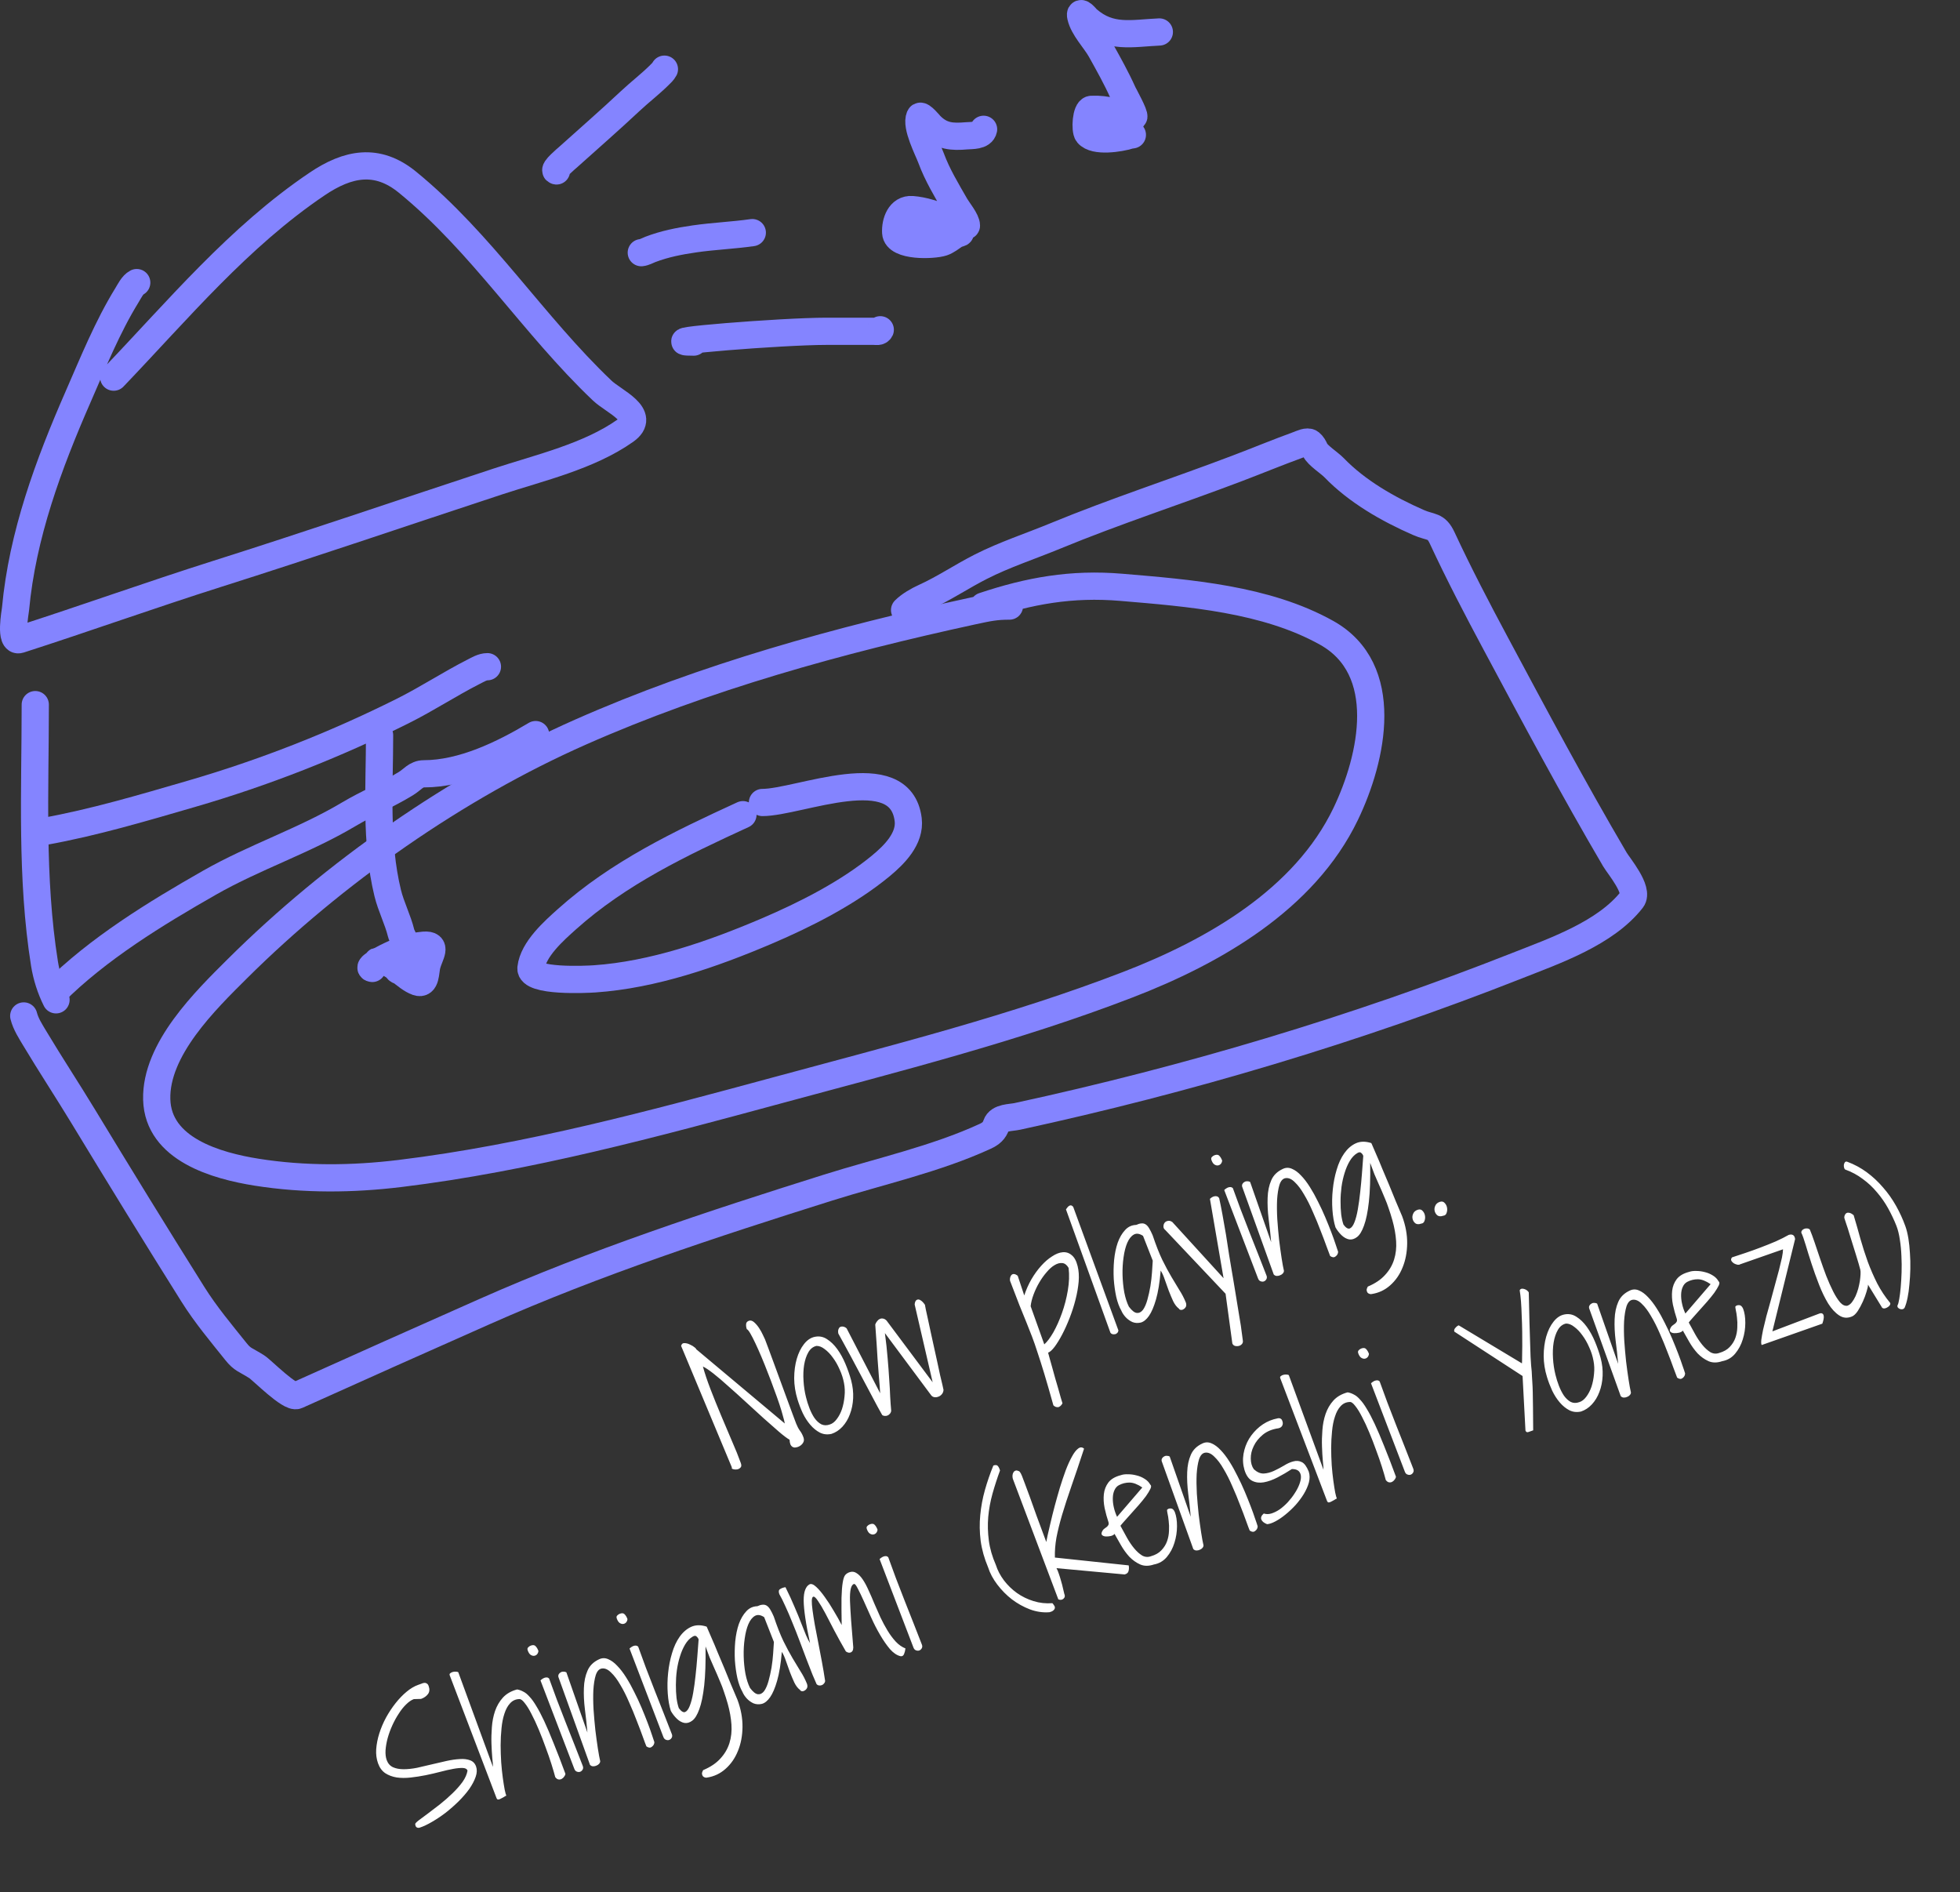 <svg width="144" height="139" viewBox="0 0 144 139" fill="none" xmlns="http://www.w3.org/2000/svg">
<rect x="0" y="0" width="144" height="139" fill="#333333" stroke="none"/>
<path d="M50.041 98.87C50.08 98.723 50.164 98.656 50.293 98.668C50.426 98.67 50.559 98.705 50.692 98.774C50.829 98.833 50.945 98.903 51.041 98.985C51.134 99.059 51.165 99.098 51.133 99.102L57.657 104.571C57.639 104.453 57.595 104.27 57.522 104.022C57.455 103.764 57.366 103.468 57.255 103.135C57.141 102.794 57.01 102.426 56.86 102.031C56.718 101.634 56.569 101.239 56.412 100.847C56.262 100.453 56.108 100.068 55.949 99.694C55.79 99.319 55.642 98.986 55.505 98.695C55.365 98.397 55.241 98.155 55.133 97.969C55.023 97.776 54.934 97.667 54.867 97.641C54.825 97.524 54.807 97.406 54.815 97.287C54.819 97.161 54.888 97.074 55.02 97.026C55.145 96.982 55.275 97.018 55.408 97.137C55.542 97.255 55.663 97.398 55.773 97.566C55.883 97.734 55.977 97.904 56.055 98.075C56.14 98.244 56.192 98.354 56.21 98.405C56.27 98.55 56.358 98.784 56.474 99.108C56.594 99.421 56.728 99.784 56.876 100.196C57.031 100.605 57.189 101.038 57.352 101.494C57.52 101.94 57.678 102.369 57.825 102.781C57.98 103.19 58.115 103.557 58.231 103.881C58.347 104.204 58.435 104.438 58.495 104.583C58.576 104.786 58.666 104.957 58.765 105.096C58.872 105.232 58.961 105.399 59.032 105.598C59.09 105.76 59.071 105.903 58.975 106.029C58.886 106.152 58.768 106.24 58.621 106.293C58.54 106.322 58.462 106.337 58.388 106.338C58.322 106.337 58.261 106.318 58.205 106.279C58.15 106.241 58.105 106.183 58.068 106.104C58.037 106.016 58.017 105.903 58.009 105.765C57.821 105.658 57.56 105.461 57.225 105.174C56.888 104.88 56.512 104.549 56.099 104.183C55.69 103.806 55.259 103.413 54.806 103.003C54.359 102.59 53.931 102.204 53.52 101.844C53.114 101.475 52.744 101.16 52.41 100.897C52.075 100.635 51.819 100.465 51.642 100.388C51.777 100.879 51.964 101.438 52.205 102.066C52.444 102.686 52.7 103.32 52.973 103.969C53.244 104.611 53.51 105.237 53.77 105.85C54.038 106.459 54.258 107.003 54.428 107.481C54.484 107.636 54.474 107.747 54.399 107.815C54.326 107.891 54.238 107.935 54.135 107.947C54.031 107.959 53.937 107.951 53.852 107.924C53.765 107.888 53.738 107.848 53.772 107.803L50.041 98.87ZM61.091 105.334C60.783 105.403 60.499 105.372 60.236 105.242C59.981 105.109 59.747 104.919 59.535 104.671C59.322 104.424 59.136 104.138 58.978 103.812C58.825 103.477 58.697 103.142 58.593 102.805C58.434 102.29 58.352 101.771 58.348 101.25C58.351 100.726 58.414 100.252 58.536 99.826C58.662 99.391 58.84 99.029 59.068 98.74C59.301 98.441 59.569 98.262 59.872 98.203C60.189 98.14 60.483 98.196 60.754 98.373C61.032 98.547 61.286 98.793 61.515 99.109C61.744 99.425 61.945 99.789 62.117 100.201C62.286 100.605 62.425 101.003 62.532 101.396C62.651 101.843 62.7 102.282 62.68 102.713C62.659 103.143 62.58 103.536 62.442 103.893C62.311 104.246 62.127 104.553 61.888 104.813C61.653 105.063 61.388 105.237 61.091 105.334ZM59.986 98.872C59.733 98.929 59.533 99.088 59.385 99.348C59.242 99.598 59.14 99.905 59.079 100.267C59.023 100.619 59.007 101.006 59.034 101.428C59.058 101.842 59.117 102.24 59.212 102.621C59.277 102.897 59.364 103.173 59.471 103.45C59.578 103.727 59.702 103.968 59.843 104.175C59.99 104.38 60.157 104.532 60.342 104.632C60.531 104.721 60.74 104.725 60.968 104.644C61.155 104.585 61.324 104.455 61.475 104.251C61.634 104.045 61.762 103.8 61.859 103.516C61.954 103.225 62.017 102.912 62.047 102.578C62.084 102.241 62.07 101.914 62.007 101.597C61.945 101.262 61.84 100.934 61.692 100.614C61.549 100.283 61.382 99.99 61.191 99.735C61.008 99.477 60.809 99.27 60.596 99.114C60.387 98.948 60.184 98.868 59.986 98.872ZM64.816 103.952C64.749 103.835 64.632 103.624 64.465 103.319C64.302 103.003 64.111 102.644 63.892 102.241C63.681 101.836 63.453 101.407 63.208 100.955C62.971 100.501 62.743 100.072 62.524 99.669C62.306 99.266 62.112 98.912 61.945 98.607C61.775 98.294 61.657 98.079 61.59 97.962C61.565 97.822 61.571 97.712 61.609 97.632C61.644 97.544 61.695 97.489 61.761 97.465C61.827 97.442 61.901 97.44 61.983 97.46C62.065 97.481 62.138 97.521 62.201 97.582L64.666 102.351C64.659 102.262 64.647 102.088 64.629 101.829C64.611 101.57 64.587 101.271 64.557 100.933C64.532 100.585 64.504 100.218 64.474 99.831C64.451 99.441 64.428 99.075 64.406 98.735C64.381 98.387 64.359 98.083 64.341 97.824C64.323 97.565 64.311 97.391 64.304 97.302C64.332 97.218 64.374 97.14 64.432 97.07C64.487 96.992 64.55 96.936 64.621 96.903C64.697 96.859 64.78 96.846 64.869 96.864C64.956 96.874 65.043 96.922 65.132 97.007L68.522 101.544L67.2 95.831C67.203 95.747 67.221 95.67 67.254 95.6C67.295 95.527 67.346 95.484 67.407 95.471C67.474 95.447 67.55 95.465 67.638 95.525C67.731 95.575 67.836 95.682 67.953 95.848C67.961 95.895 67.985 96.019 68.024 96.221C68.068 96.412 68.12 96.651 68.181 96.936C68.241 97.222 68.31 97.541 68.387 97.896C68.464 98.25 68.543 98.611 68.625 98.98C68.707 99.349 68.787 99.711 68.864 100.065C68.941 100.419 69.01 100.739 69.07 101.024C69.138 101.307 69.195 101.548 69.242 101.747C69.285 101.939 69.311 102.058 69.32 102.105C69.31 102.241 69.263 102.353 69.179 102.441C69.102 102.527 69.01 102.585 68.905 102.614C68.809 102.648 68.712 102.654 68.612 102.632C68.52 102.606 68.447 102.554 68.394 102.473L65.014 97.932C65.103 98.597 65.17 99.212 65.214 99.777C65.263 100.332 65.302 100.845 65.329 101.317C65.364 101.786 65.388 102.213 65.401 102.598C65.422 102.98 65.447 103.328 65.476 103.641C65.461 103.738 65.425 103.813 65.37 103.866C65.317 103.927 65.257 103.969 65.191 103.992C65.125 104.016 65.057 104.024 64.987 104.015C64.918 104.007 64.861 103.986 64.816 103.952ZM77.392 103.237C77.132 102.302 76.908 101.527 76.722 100.913C76.536 100.299 76.37 99.778 76.225 99.349C76.084 98.909 75.951 98.525 75.825 98.197C75.7 97.869 75.563 97.523 75.417 97.161C75.268 96.791 75.097 96.371 74.904 95.9C74.716 95.42 74.483 94.815 74.205 94.085C74.191 93.998 74.195 93.918 74.218 93.843C74.239 93.761 74.271 93.7 74.314 93.66C74.362 93.609 74.425 93.587 74.502 93.593C74.579 93.598 74.668 93.641 74.771 93.72L75.251 95.166C75.386 94.753 75.56 94.359 75.774 93.984C75.996 93.606 76.235 93.276 76.49 92.993C76.751 92.701 77.02 92.468 77.298 92.294C77.573 92.112 77.832 92.011 78.073 91.991C78.323 91.969 78.543 92.039 78.734 92.203C78.93 92.357 79.076 92.624 79.171 93.005C79.257 93.34 79.283 93.725 79.248 94.16C79.21 94.588 79.132 95.031 79.013 95.489C78.9 95.936 78.756 96.381 78.583 96.825C78.41 97.269 78.229 97.669 78.042 98.026C77.854 98.384 77.668 98.687 77.483 98.936C77.303 99.174 77.143 99.319 77.004 99.369C77.033 99.474 77.073 99.622 77.124 99.811C77.178 100.007 77.24 100.226 77.309 100.467C77.381 100.715 77.452 100.971 77.522 101.237C77.6 101.499 77.673 101.751 77.743 101.992C77.812 102.232 77.874 102.451 77.927 102.648C77.981 102.844 78.025 102.99 78.059 103.086C78.036 103.136 78.003 103.185 77.962 103.232C77.921 103.28 77.873 103.318 77.817 103.347C77.76 103.375 77.696 103.382 77.624 103.366C77.555 103.357 77.477 103.315 77.392 103.237ZM76.723 98.76C76.932 98.577 77.154 98.282 77.39 97.874C77.623 97.459 77.833 96.99 78.019 96.466C78.21 95.933 78.355 95.376 78.453 94.793C78.552 94.21 78.571 93.66 78.51 93.142C78.382 92.922 78.227 92.803 78.046 92.785C77.865 92.767 77.676 92.818 77.479 92.938C77.286 93.049 77.091 93.222 76.893 93.459C76.693 93.688 76.511 93.944 76.347 94.227C76.187 94.5 76.05 94.79 75.936 95.096C75.821 95.402 75.75 95.689 75.721 95.957L76.723 98.76ZM78.316 88.843C78.35 88.798 78.384 88.752 78.417 88.707C78.456 88.652 78.499 88.612 78.548 88.586C78.594 88.553 78.64 88.54 78.684 88.549C78.736 88.556 78.79 88.59 78.846 88.653L82.168 97.733C82.158 97.82 82.127 97.885 82.076 97.928C82.028 97.978 81.972 98.007 81.908 98.013C81.846 98.026 81.783 98.024 81.718 98.006C81.661 97.985 81.616 97.951 81.583 97.905L78.316 88.843ZM86.611 96.131C86.453 96.014 86.314 95.835 86.195 95.595C86.084 95.353 85.976 95.097 85.871 94.828C85.771 94.548 85.674 94.276 85.579 94.011C85.489 93.736 85.388 93.511 85.275 93.336C85.201 94.217 85.085 94.926 84.929 95.464C84.777 95.991 84.605 96.392 84.414 96.668C84.227 96.934 84.028 97.097 83.816 97.156C83.603 97.207 83.4 97.197 83.208 97.124C83.021 97.042 82.854 96.923 82.707 96.769C82.558 96.606 82.449 96.442 82.381 96.275C82.23 96.014 82.106 95.681 82.011 95.275C81.921 94.859 81.859 94.421 81.827 93.96C81.802 93.495 81.81 93.032 81.852 92.569C81.899 92.096 81.987 91.67 82.117 91.292C82.255 90.911 82.434 90.602 82.657 90.365C82.876 90.12 83.15 89.993 83.479 89.983C83.621 89.916 83.745 89.88 83.851 89.875C83.962 89.86 84.064 89.882 84.16 89.939C84.255 89.996 84.343 90.093 84.425 90.23C84.505 90.359 84.591 90.531 84.685 90.747C84.926 91.465 85.161 92.066 85.391 92.547C85.629 93.027 85.853 93.444 86.064 93.8C86.274 94.157 86.468 94.477 86.644 94.763C86.828 95.045 86.987 95.35 87.12 95.675C87.162 95.793 87.166 95.895 87.131 95.983C87.093 96.063 87.04 96.123 86.971 96.164C86.906 96.213 86.835 96.234 86.758 96.228C86.688 96.22 86.64 96.187 86.611 96.131ZM83.978 90.788C83.717 90.616 83.49 90.585 83.298 90.695C83.105 90.806 82.945 91.008 82.818 91.302C82.696 91.587 82.606 91.938 82.548 92.357C82.488 92.769 82.463 93.197 82.472 93.641C82.482 94.086 82.525 94.519 82.6 94.94C82.681 95.351 82.794 95.7 82.938 95.989C83.16 96.283 83.356 96.437 83.527 96.45C83.698 96.464 83.848 96.385 83.978 96.215C84.105 96.036 84.212 95.79 84.299 95.477C84.386 95.164 84.459 94.835 84.518 94.49C84.575 94.138 84.614 93.796 84.637 93.465C84.664 93.123 84.682 92.838 84.692 92.611L83.978 90.788ZM90.042 95.041L85.618 90.363C85.528 90.296 85.481 90.213 85.479 90.114C85.475 90.008 85.5 89.916 85.555 89.838C85.61 89.76 85.688 89.712 85.789 89.692C85.895 89.663 86.008 89.689 86.128 89.77L89.895 93.899L88.893 88.071C88.93 88.034 88.974 87.997 89.028 87.961C89.089 87.923 89.15 87.897 89.212 87.883C89.28 87.867 89.347 87.868 89.412 87.886C89.477 87.904 89.531 87.951 89.574 88.027C89.643 88.334 89.722 88.729 89.811 89.212C89.901 89.694 89.988 90.194 90.074 90.711C90.157 91.221 90.233 91.712 90.302 92.185C90.377 92.648 90.438 93.016 90.486 93.289C90.512 93.454 90.55 93.677 90.6 93.957C90.648 94.231 90.698 94.532 90.75 94.862C90.809 95.19 90.865 95.531 90.917 95.885C90.979 96.245 91.036 96.59 91.087 96.92C91.147 97.247 91.191 97.546 91.222 97.817C91.263 98.093 91.292 98.315 91.311 98.483C91.327 98.576 91.307 98.658 91.249 98.729C91.191 98.799 91.117 98.847 91.026 98.871C90.935 98.895 90.84 98.896 90.741 98.873C90.649 98.848 90.582 98.789 90.54 98.696L90.042 95.041ZM89.943 87.422C89.979 87.384 90.024 87.347 90.078 87.312C90.131 87.276 90.184 87.249 90.235 87.23C90.294 87.209 90.353 87.201 90.413 87.204C90.472 87.208 90.527 87.234 90.577 87.282C90.748 87.76 90.938 88.278 91.145 88.834C91.357 89.381 91.573 89.938 91.793 90.507C92.018 91.065 92.236 91.618 92.448 92.164C92.66 92.71 92.858 93.216 93.041 93.682C93.088 93.79 93.088 93.885 93.043 93.967C92.998 94.05 92.935 94.106 92.854 94.135C92.781 94.161 92.7 94.156 92.613 94.121C92.528 94.094 92.465 94.021 92.423 93.903L89.943 87.422ZM89.005 85.219C88.971 85.123 88.982 85.049 89.037 84.995C89.091 84.935 89.158 84.89 89.239 84.861C89.4 84.803 89.519 84.823 89.596 84.92C89.677 85.007 89.742 85.121 89.792 85.261C89.779 85.365 89.743 85.448 89.683 85.511C89.622 85.575 89.548 85.609 89.459 85.616C89.377 85.621 89.293 85.593 89.205 85.533C89.124 85.471 89.058 85.366 89.005 85.219ZM91.261 87.175C91.242 87.099 91.25 87.029 91.286 86.967C91.322 86.904 91.371 86.857 91.435 86.826C91.496 86.788 91.565 86.772 91.641 86.777C91.715 86.776 91.784 86.793 91.846 86.828L93.392 91.254C93.342 90.674 93.281 90.107 93.207 89.553C93.138 88.989 93.113 88.466 93.132 87.987C93.148 87.499 93.237 87.074 93.397 86.709C93.554 86.338 93.84 86.057 94.253 85.868C94.473 85.764 94.697 85.763 94.924 85.864C95.149 85.958 95.368 86.12 95.583 86.35C95.806 86.578 96.023 86.861 96.236 87.2C96.445 87.531 96.644 87.888 96.83 88.269C97.021 88.641 97.198 89.021 97.362 89.41C97.527 89.8 97.673 90.162 97.801 90.498C97.93 90.834 98.036 91.132 98.121 91.392C98.213 91.649 98.276 91.838 98.311 91.959C98.305 92.102 98.242 92.216 98.122 92.3C98.013 92.389 97.88 92.378 97.725 92.268C97.668 92.131 97.578 91.893 97.457 91.555C97.334 91.209 97.186 90.818 97.013 90.382C96.848 89.943 96.661 89.491 96.453 89.026C96.25 88.551 96.036 88.126 95.81 87.75C95.589 87.365 95.36 87.061 95.123 86.839C94.891 86.606 94.661 86.51 94.435 86.55C94.24 86.586 94.096 86.75 94.001 87.041C93.913 87.329 93.856 87.69 93.828 88.123C93.808 88.554 93.812 89.029 93.841 89.55C93.876 90.068 93.921 90.575 93.974 91.071C94.034 91.564 94.096 92.014 94.159 92.423C94.222 92.832 94.279 93.144 94.331 93.357C94.33 93.424 94.303 93.488 94.25 93.548C94.197 93.609 94.13 93.653 94.049 93.682C93.978 93.716 93.897 93.733 93.805 93.732C93.721 93.729 93.647 93.694 93.581 93.626L91.261 87.175ZM100.494 94.513C101.028 94.289 101.45 94.005 101.758 93.663C102.07 93.327 102.292 92.949 102.423 92.529C102.555 92.108 102.604 91.655 102.572 91.169C102.539 90.683 102.449 90.176 102.301 89.648C102.205 89.309 102.112 89.014 102.023 88.764C101.938 88.504 101.851 88.274 101.763 88.073C101.679 87.862 101.596 87.664 101.513 87.478C101.43 87.292 101.344 87.099 101.255 86.898C101.167 86.697 101.073 86.482 100.974 86.252C100.88 86.011 100.778 85.737 100.667 85.428C100.685 86.591 100.653 87.545 100.57 88.288C100.488 89.031 100.368 89.613 100.212 90.034C100.063 90.453 99.89 90.734 99.693 90.879C99.503 91.022 99.311 91.078 99.118 91.048C98.922 91.01 98.736 90.906 98.559 90.737C98.38 90.561 98.232 90.369 98.116 90.161C98 89.788 97.925 89.359 97.892 88.873C97.856 88.379 97.865 87.882 97.919 87.382C97.969 86.874 98.065 86.388 98.206 85.923C98.344 85.45 98.531 85.047 98.769 84.713C99.006 84.379 99.285 84.138 99.606 83.991C99.933 83.84 100.313 83.833 100.743 83.97C100.748 83.96 100.784 84.038 100.852 84.204C100.927 84.368 101.024 84.591 101.141 84.873C101.266 85.152 101.404 85.48 101.555 85.857C101.711 86.225 101.874 86.61 102.044 87.014C102.213 87.418 102.379 87.824 102.541 88.23C102.71 88.634 102.869 89.009 103.018 89.354C103.27 90.036 103.392 90.701 103.384 91.352C103.375 92.001 103.262 92.59 103.044 93.116C102.833 93.639 102.529 94.076 102.131 94.426C101.741 94.773 101.286 94.985 100.766 95.063C100.744 95.071 100.702 95.07 100.64 95.058C100.585 95.045 100.534 95.018 100.486 94.977C100.446 94.933 100.42 94.872 100.408 94.793C100.399 94.722 100.428 94.628 100.494 94.513ZM98.705 89.963C98.881 90.199 99.035 90.293 99.167 90.246C99.297 90.191 99.41 90.043 99.506 89.801C99.607 89.549 99.691 89.229 99.759 88.839C99.828 88.45 99.885 88.031 99.932 87.583C99.984 87.124 100.027 86.665 100.062 86.205C100.093 85.737 100.126 85.306 100.159 84.913C100.128 84.825 100.077 84.751 100.006 84.694C99.941 84.626 99.843 84.632 99.714 84.711C99.502 84.837 99.318 85.031 99.163 85.294C99.013 85.547 98.888 85.836 98.789 86.162C98.688 86.481 98.611 86.823 98.56 87.19C98.513 87.547 98.49 87.9 98.49 88.248C98.487 88.589 98.503 88.911 98.537 89.214C98.578 89.515 98.634 89.765 98.705 89.963ZM104.404 89.891C104.235 89.952 104.095 89.944 103.985 89.867C103.879 89.78 103.812 89.672 103.782 89.541C103.752 89.411 103.767 89.281 103.829 89.151C103.887 89.014 104.003 88.919 104.175 88.866C104.317 88.823 104.431 88.853 104.518 88.954C104.608 89.046 104.667 89.162 104.692 89.303C104.715 89.436 104.703 89.564 104.656 89.689C104.616 89.811 104.533 89.878 104.404 89.891ZM106.026 89.311C105.857 89.371 105.718 89.363 105.607 89.287C105.501 89.2 105.434 89.091 105.404 88.961C105.374 88.831 105.389 88.701 105.451 88.571C105.509 88.434 105.625 88.339 105.797 88.285C105.939 88.243 106.053 88.272 106.14 88.374C106.231 88.466 106.289 88.582 106.314 88.723C106.337 88.856 106.325 88.984 106.278 89.109C106.239 89.231 106.155 89.298 106.026 89.311ZM30.505 134.006C30.497 133.959 30.58 133.867 30.755 133.73C30.938 133.59 31.164 133.422 31.434 133.226C31.701 133.022 31.998 132.796 32.323 132.547C32.646 132.29 32.95 132.024 33.233 131.749C33.523 131.47 33.772 131.191 33.978 130.909C34.182 130.621 34.305 130.34 34.349 130.067C34.307 129.95 34.193 129.887 34.007 129.878C33.822 129.87 33.589 129.891 33.308 129.942C33.028 129.992 32.713 130.063 32.364 130.155C32.015 130.247 31.651 130.331 31.272 130.409C30.901 130.483 30.531 130.541 30.164 130.581C29.797 130.621 29.456 130.619 29.141 130.574C28.823 130.521 28.546 130.417 28.307 130.262C28.067 130.099 27.888 129.856 27.773 129.532C27.66 129.216 27.615 128.871 27.639 128.497C27.668 128.114 27.744 127.725 27.869 127.332C27.994 126.939 28.159 126.552 28.363 126.172C28.575 125.79 28.809 125.436 29.066 125.112C29.324 124.787 29.593 124.508 29.875 124.275C30.156 124.041 30.437 123.875 30.716 123.775C30.79 123.748 30.867 123.721 30.948 123.692C31.026 123.655 31.098 123.634 31.162 123.628C31.233 123.619 31.297 123.634 31.352 123.672C31.412 123.7 31.459 123.762 31.493 123.858C31.577 124.093 31.56 124.29 31.443 124.448C31.325 124.607 31.156 124.725 30.935 124.804L30.405 124.819C30.222 124.885 30.032 125.015 29.836 125.21C29.645 125.394 29.464 125.621 29.295 125.889C29.122 126.149 28.964 126.438 28.82 126.755C28.681 127.062 28.568 127.372 28.481 127.686C28.399 127.989 28.347 128.285 28.326 128.575C28.31 128.855 28.338 129.094 28.409 129.292C28.498 129.542 28.653 129.719 28.872 129.823C29.09 129.92 29.348 129.969 29.647 129.97C29.946 129.97 30.273 129.936 30.63 129.867C30.992 129.787 31.356 129.703 31.722 129.613C32.088 129.523 32.448 129.44 32.803 129.363C33.164 129.284 33.492 129.237 33.785 129.223C34.077 129.202 34.328 129.233 34.54 129.314C34.749 129.389 34.895 129.54 34.976 129.768C35.055 129.989 35.046 130.241 34.948 130.525C34.85 130.809 34.695 131.105 34.482 131.414C34.266 131.715 34.002 132.021 33.69 132.332C33.383 132.632 33.064 132.912 32.733 133.172C32.401 133.424 32.066 133.647 31.729 133.842C31.399 134.035 31.105 134.173 30.845 134.258C30.771 134.284 30.699 134.281 30.629 134.248C30.559 134.215 30.518 134.134 30.505 134.006ZM40.794 130.55C40.727 130.292 40.632 129.969 40.51 129.581C40.388 129.193 40.245 128.784 40.083 128.352C39.928 127.918 39.761 127.488 39.584 127.062C39.404 126.629 39.225 126.245 39.047 125.91C38.877 125.573 38.71 125.304 38.548 125.105C38.39 124.896 38.252 124.8 38.134 124.818C37.872 124.828 37.652 124.932 37.474 125.129C37.3 125.315 37.162 125.568 37.06 125.887C36.956 126.198 36.884 126.555 36.846 126.959C36.805 127.355 36.783 127.769 36.781 128.202C36.782 128.624 36.796 129.047 36.823 129.469C36.854 129.881 36.893 130.257 36.94 130.597C36.987 130.937 37.033 131.227 37.078 131.468C37.127 131.7 37.167 131.847 37.199 131.911C37.147 131.929 37.085 131.964 37.012 132.015C36.944 132.056 36.874 132.093 36.803 132.127C36.735 132.168 36.668 132.191 36.604 132.198C36.545 132.194 36.502 132.156 36.476 132.082L33.04 123.068C33.016 123.002 33.031 122.951 33.085 122.915C33.136 122.872 33.199 122.841 33.276 122.822C33.352 122.803 33.428 122.796 33.505 122.802C33.582 122.808 33.636 122.821 33.669 122.843L36.218 129.797C36.218 129.656 36.201 129.434 36.167 129.131C36.141 128.825 36.121 128.479 36.107 128.094C36.094 127.709 36.104 127.307 36.137 126.889C36.167 126.463 36.245 126.066 36.37 125.698C36.5 125.319 36.693 124.989 36.949 124.706C37.212 124.422 37.56 124.222 37.992 124.109C38.151 124.135 38.303 124.189 38.448 124.27C38.598 124.341 38.75 124.465 38.905 124.642C39.064 124.809 39.228 125.036 39.398 125.324C39.575 125.609 39.768 125.976 39.978 126.423C40.188 126.871 40.419 127.415 40.673 128.054C40.934 128.691 41.223 129.442 41.541 130.307C41.538 130.367 41.511 130.43 41.46 130.498C41.412 130.573 41.351 130.633 41.275 130.676C41.207 130.717 41.129 130.733 41.042 130.722C40.956 130.712 40.873 130.654 40.794 130.55ZM39.709 123.445C39.745 123.408 39.79 123.371 39.844 123.335C39.897 123.299 39.95 123.272 40.001 123.254C40.06 123.233 40.119 123.224 40.179 123.228C40.238 123.231 40.293 123.257 40.343 123.306C40.515 123.784 40.704 124.301 40.911 124.857C41.123 125.404 41.339 125.961 41.559 126.53C41.784 127.088 42.002 127.641 42.214 128.187C42.426 128.734 42.624 129.24 42.807 129.705C42.854 129.813 42.855 129.908 42.809 129.991C42.764 130.073 42.701 130.129 42.62 130.158C42.547 130.184 42.466 130.18 42.379 130.145C42.294 130.117 42.231 130.044 42.189 129.926L39.709 123.445ZM38.772 121.242C38.737 121.146 38.748 121.072 38.804 121.019C38.857 120.958 38.924 120.914 39.005 120.885C39.166 120.827 39.285 120.846 39.362 120.944C39.443 121.031 39.508 121.144 39.558 121.284C39.546 121.388 39.509 121.472 39.449 121.535C39.388 121.598 39.314 121.633 39.225 121.64C39.144 121.644 39.059 121.616 38.971 121.556C38.891 121.494 38.824 121.389 38.772 121.242ZM41.027 123.198C41.008 123.122 41.016 123.053 41.052 122.99C41.088 122.927 41.137 122.881 41.201 122.85C41.262 122.811 41.331 122.795 41.407 122.801C41.482 122.799 41.55 122.816 41.612 122.852L43.158 127.277C43.108 126.698 43.047 126.131 42.973 125.576C42.904 125.012 42.879 124.49 42.898 124.01C42.914 123.523 43.003 123.097 43.163 122.733C43.32 122.361 43.606 122.081 44.019 121.891C44.24 121.788 44.463 121.786 44.69 121.888C44.915 121.982 45.135 122.144 45.349 122.374C45.572 122.601 45.789 122.884 46.002 123.223C46.212 123.555 46.41 123.911 46.596 124.293C46.787 124.664 46.964 125.044 47.129 125.434C47.293 125.823 47.439 126.186 47.567 126.521C47.696 126.857 47.802 127.155 47.887 127.415C47.979 127.673 48.043 127.862 48.077 127.982C48.071 128.125 48.008 128.239 47.888 128.323C47.779 128.412 47.647 128.401 47.491 128.291C47.434 128.154 47.344 127.916 47.224 127.578C47.1 127.232 46.952 126.841 46.779 126.405C46.614 125.966 46.427 125.515 46.219 125.05C46.016 124.575 45.802 124.149 45.576 123.774C45.355 123.388 45.127 123.084 44.889 122.862C44.657 122.63 44.428 122.533 44.201 122.573C44.007 122.609 43.862 122.773 43.767 123.064C43.679 123.353 43.622 123.714 43.594 124.147C43.574 124.577 43.578 125.053 43.607 125.573C43.643 126.092 43.687 126.598 43.74 127.094C43.8 127.587 43.862 128.038 43.925 128.447C43.988 128.855 44.046 129.167 44.097 129.381C44.096 129.447 44.069 129.511 44.016 129.571C43.963 129.632 43.896 129.677 43.815 129.706C43.744 129.739 43.663 129.756 43.572 129.755C43.487 129.752 43.413 129.717 43.347 129.649L41.027 123.198ZM46.252 121.105C46.288 121.067 46.333 121.03 46.387 120.995C46.441 120.959 46.493 120.932 46.545 120.913C46.603 120.892 46.663 120.884 46.722 120.887C46.781 120.891 46.836 120.917 46.887 120.965C47.058 121.443 47.247 121.961 47.454 122.517C47.666 123.063 47.882 123.621 48.102 124.189C48.327 124.748 48.545 125.3 48.757 125.847C48.969 126.393 49.167 126.899 49.35 127.365C49.397 127.473 49.398 127.568 49.353 127.65C49.307 127.733 49.245 127.788 49.164 127.817C49.09 127.844 49.01 127.839 48.922 127.804C48.838 127.776 48.774 127.704 48.732 127.586L46.252 121.105ZM45.315 118.901C45.281 118.806 45.291 118.731 45.347 118.678C45.4 118.618 45.467 118.573 45.548 118.544C45.71 118.486 45.829 118.506 45.905 118.603C45.986 118.69 46.051 118.804 46.101 118.944C46.089 119.048 46.052 119.131 45.992 119.194C45.932 119.257 45.857 119.292 45.768 119.299C45.687 119.303 45.602 119.276 45.514 119.216C45.434 119.153 45.367 119.048 45.315 118.901ZM51.662 130.035C52.196 129.811 52.617 129.528 52.926 129.185C53.237 128.849 53.459 128.471 53.591 128.051C53.722 127.63 53.772 127.177 53.739 126.691C53.706 126.205 53.616 125.698 53.469 125.17C53.372 124.831 53.279 124.536 53.19 124.286C53.105 124.026 53.019 123.796 52.93 123.595C52.847 123.384 52.763 123.186 52.68 123C52.597 122.814 52.511 122.621 52.423 122.42C52.334 122.219 52.241 122.004 52.142 121.774C52.048 121.534 51.945 121.259 51.835 120.95C51.853 122.114 51.82 123.067 51.738 123.81C51.655 124.553 51.535 125.135 51.379 125.556C51.23 125.975 51.057 126.256 50.86 126.402C50.67 126.544 50.479 126.6 50.285 126.57C50.089 126.532 49.903 126.429 49.726 126.259C49.547 126.083 49.4 125.891 49.284 125.683C49.167 125.31 49.092 124.881 49.059 124.395C49.024 123.901 49.033 123.404 49.086 122.904C49.137 122.396 49.233 121.91 49.373 121.445C49.511 120.972 49.699 120.569 49.936 120.235C50.174 119.901 50.453 119.661 50.773 119.513C51.101 119.362 51.48 119.355 51.911 119.492C51.915 119.482 51.952 119.56 52.02 119.727C52.095 119.89 52.191 120.113 52.308 120.395C52.433 120.674 52.571 121.002 52.723 121.379C52.879 121.747 53.042 122.132 53.211 122.536C53.381 122.94 53.546 123.346 53.708 123.752C53.878 124.156 54.037 124.531 54.185 124.876C54.437 125.558 54.559 126.223 54.551 126.874C54.543 127.524 54.43 128.112 54.211 128.638C54 129.161 53.696 129.598 53.298 129.948C52.908 130.295 52.453 130.507 51.933 130.585C51.911 130.593 51.869 130.592 51.807 130.581C51.753 130.567 51.701 130.54 51.654 130.499C51.613 130.455 51.587 130.394 51.575 130.315C51.566 130.244 51.595 130.15 51.662 130.035ZM49.873 125.485C50.048 125.721 50.202 125.815 50.335 125.768C50.465 125.713 50.577 125.565 50.673 125.323C50.774 125.072 50.859 124.751 50.927 124.361C50.995 123.972 51.053 123.553 51.1 123.105C51.151 122.647 51.195 122.187 51.229 121.727C51.261 121.259 51.294 120.828 51.327 120.435C51.295 120.347 51.244 120.273 51.174 120.216C51.108 120.148 51.011 120.154 50.882 120.233C50.669 120.359 50.486 120.553 50.331 120.816C50.181 121.069 50.056 121.358 49.957 121.684C49.855 122.003 49.778 122.345 49.727 122.712C49.68 123.069 49.657 123.422 49.657 123.77C49.655 124.111 49.671 124.433 49.704 124.736C49.745 125.037 49.802 125.287 49.873 125.485ZM58.776 124.142C58.618 124.025 58.48 123.846 58.361 123.607C58.249 123.364 58.141 123.108 58.036 122.839C57.937 122.559 57.839 122.287 57.744 122.022C57.654 121.748 57.553 121.522 57.441 121.347C57.366 122.228 57.25 122.938 57.094 123.475C56.942 124.002 56.771 124.404 56.579 124.68C56.392 124.946 56.193 125.108 55.982 125.167C55.768 125.219 55.565 125.208 55.373 125.136C55.186 125.053 55.019 124.935 54.872 124.78C54.723 124.617 54.614 124.453 54.547 124.286C54.395 124.025 54.272 123.692 54.176 123.286C54.086 122.871 54.024 122.432 53.992 121.971C53.967 121.507 53.976 121.043 54.017 120.58C54.064 120.107 54.152 119.681 54.282 119.303C54.42 118.922 54.6 118.613 54.822 118.376C55.041 118.131 55.316 118.004 55.644 117.994C55.786 117.927 55.91 117.891 56.016 117.886C56.127 117.872 56.23 117.893 56.325 117.95C56.42 118.007 56.509 118.104 56.591 118.241C56.67 118.37 56.757 118.542 56.85 118.758C57.091 119.477 57.326 120.077 57.557 120.559C57.795 121.038 58.019 121.455 58.229 121.812C58.44 122.168 58.633 122.489 58.81 122.774C58.994 123.057 59.152 123.361 59.285 123.687C59.328 123.804 59.331 123.907 59.296 123.994C59.258 124.074 59.205 124.134 59.137 124.175C59.071 124.224 59 124.245 58.923 124.239C58.854 124.231 58.805 124.199 58.776 124.142ZM56.143 118.799C55.883 118.627 55.656 118.596 55.463 118.706C55.27 118.817 55.11 119.019 54.983 119.314C54.861 119.598 54.771 119.95 54.713 120.368C54.653 120.78 54.628 121.208 54.638 121.653C54.647 122.097 54.69 122.53 54.766 122.951C54.846 123.362 54.959 123.711 55.104 124C55.325 124.294 55.521 124.448 55.692 124.462C55.863 124.475 56.013 124.397 56.143 124.226C56.27 124.047 56.377 123.802 56.464 123.488C56.551 123.175 56.624 122.846 56.684 122.501C56.74 122.149 56.78 121.807 56.802 121.476C56.829 121.134 56.848 120.85 56.858 120.622L56.143 118.799ZM59.994 123.719C59.927 123.577 59.828 123.347 59.697 123.029C59.572 122.7 59.426 122.329 59.262 121.915C59.102 121.491 58.933 121.041 58.754 120.566C58.576 120.09 58.397 119.636 58.217 119.202C58.041 118.759 57.867 118.353 57.694 117.983C57.527 117.611 57.381 117.319 57.256 117.107C57.19 116.923 57.208 116.8 57.311 116.739C57.418 116.667 57.55 116.62 57.708 116.597C57.971 117.125 58.194 117.609 58.377 118.05C58.567 118.488 58.729 118.882 58.862 119.233C59.001 119.573 59.12 119.871 59.219 120.126C59.323 120.371 59.421 120.564 59.513 120.705C59.357 119.989 59.241 119.375 59.166 118.863C59.09 118.351 59.05 117.925 59.045 117.587C59.045 117.238 59.083 116.972 59.158 116.787C59.23 116.596 59.336 116.462 59.475 116.388C59.602 116.326 59.765 116.388 59.965 116.573C60.161 116.752 60.369 116.997 60.589 117.309C60.815 117.618 61.038 117.961 61.256 118.339C61.479 118.708 61.673 119.053 61.838 119.376C61.823 118.543 61.818 117.881 61.825 117.389C61.839 116.895 61.869 116.515 61.915 116.249C61.958 115.977 62.021 115.792 62.103 115.697C62.192 115.598 62.304 115.529 62.439 115.489C62.619 115.433 62.786 115.461 62.942 115.571C63.102 115.671 63.255 115.832 63.401 116.054C63.544 116.268 63.683 116.53 63.818 116.838C63.958 117.136 64.097 117.456 64.235 117.796C64.381 118.134 64.533 118.478 64.692 118.828C64.855 119.168 65.027 119.488 65.209 119.788C65.391 120.088 65.591 120.357 65.809 120.594C66.024 120.824 66.262 120.992 66.524 121.097C66.505 121.253 66.469 121.395 66.415 121.522C66.358 121.642 66.271 121.69 66.154 121.665C65.891 121.602 65.634 121.428 65.383 121.144C65.137 120.851 64.897 120.505 64.664 120.107C64.43 119.71 64.214 119.289 64.014 118.846C63.811 118.396 63.627 117.985 63.461 117.613C63.294 117.241 63.148 116.937 63.022 116.7C62.903 116.46 62.813 116.347 62.751 116.361C62.527 116.408 62.426 116.821 62.448 117.602C62.478 118.379 62.558 119.521 62.69 121.025C62.687 121.134 62.668 121.22 62.632 121.282C62.594 121.337 62.549 121.374 62.498 121.393C62.446 121.411 62.389 121.415 62.327 121.404C62.263 121.385 62.203 121.357 62.147 121.319C61.844 120.796 61.564 120.291 61.306 119.802C61.056 119.311 60.83 118.877 60.629 118.501C60.428 118.125 60.251 117.827 60.098 117.608C59.953 117.387 59.84 117.282 59.762 117.293C59.69 117.302 59.65 117.399 59.642 117.585C59.638 117.761 59.657 117.999 59.698 118.299C59.737 118.592 59.791 118.942 59.862 119.348C59.937 119.744 60.02 120.171 60.109 120.629C60.198 121.087 60.288 121.561 60.38 122.05C60.47 122.533 60.551 123.014 60.623 123.494C60.615 123.564 60.586 123.624 60.538 123.674C60.492 123.732 60.437 123.773 60.37 123.796C60.311 123.817 60.247 123.824 60.178 123.815C60.109 123.807 60.047 123.775 59.994 123.719ZM64.624 114.533C64.66 114.496 64.705 114.459 64.759 114.423C64.812 114.387 64.865 114.36 64.916 114.342C64.975 114.321 65.034 114.312 65.094 114.316C65.153 114.319 65.208 114.345 65.258 114.394C65.43 114.872 65.619 115.389 65.826 115.945C66.038 116.492 66.254 117.049 66.474 117.618C66.699 118.176 66.917 118.729 67.129 119.275C67.341 119.822 67.539 120.328 67.722 120.793C67.769 120.901 67.77 120.996 67.724 121.079C67.679 121.161 67.616 121.217 67.535 121.246C67.462 121.272 67.381 121.268 67.294 121.233C67.21 121.205 67.146 121.132 67.104 121.014L64.624 114.533ZM63.687 112.33C63.652 112.234 63.663 112.16 63.719 112.107C63.772 112.046 63.839 112.002 63.92 111.973C64.082 111.915 64.201 111.934 64.277 112.032C64.358 112.119 64.423 112.232 64.473 112.372C64.461 112.476 64.424 112.56 64.364 112.623C64.303 112.686 64.229 112.721 64.14 112.728C64.058 112.732 63.974 112.704 63.886 112.644C63.806 112.582 63.739 112.477 63.687 112.33ZM72.596 115.142C72.319 114.486 72.137 113.837 72.049 113.197C71.968 112.554 71.958 111.922 72.019 111.303C72.077 110.677 72.192 110.059 72.364 109.45C72.536 108.841 72.742 108.244 72.981 107.661C73.128 107.608 73.235 107.616 73.3 107.684C73.366 107.751 73.423 107.864 73.471 108.021C73.261 108.594 73.076 109.166 72.915 109.738C72.76 110.3 72.656 110.868 72.604 111.443C72.557 112.007 72.572 112.582 72.649 113.169C72.726 113.755 72.898 114.353 73.166 114.963C73.291 115.358 73.488 115.735 73.758 116.095C74.025 116.448 74.343 116.757 74.712 117.023C75.079 117.282 75.486 117.481 75.934 117.62C76.381 117.758 76.843 117.809 77.319 117.771C77.36 117.815 77.399 117.867 77.438 117.928C77.484 117.986 77.505 118.045 77.501 118.104C77.5 118.171 77.468 118.232 77.405 118.288C77.352 118.349 77.249 118.398 77.097 118.436C76.621 118.473 76.143 118.403 75.665 118.226C75.194 118.046 74.754 117.801 74.344 117.491C73.942 117.179 73.585 116.817 73.272 116.406C72.959 115.995 72.733 115.574 72.596 115.142ZM74.411 108.631C74.387 108.54 74.38 108.451 74.39 108.364C74.401 108.278 74.425 108.207 74.463 108.151C74.507 108.086 74.559 108.047 74.62 108.033C74.679 108.012 74.75 108.024 74.832 108.069C74.862 108.059 74.894 108.08 74.93 108.134C74.971 108.177 75.021 108.271 75.081 108.416C75.138 108.553 75.212 108.747 75.301 108.997C75.398 109.244 75.516 109.563 75.656 109.953C75.795 110.343 75.963 110.813 76.161 111.365C76.363 111.907 76.599 112.544 76.87 113.277C76.88 113.215 76.912 113.059 76.963 112.808C77.019 112.547 77.093 112.231 77.183 111.858C77.271 111.478 77.374 111.068 77.49 110.628C77.611 110.178 77.737 109.731 77.869 109.286C78.007 108.838 78.15 108.413 78.297 108.012C78.451 107.609 78.605 107.272 78.757 107.001C78.906 106.724 79.057 106.529 79.207 106.417C79.363 106.295 79.509 106.297 79.645 106.422C79.3 107.475 78.99 108.395 78.715 109.182C78.441 109.969 78.212 110.673 78.027 111.295C77.848 111.907 77.71 112.462 77.615 112.961C77.527 113.457 77.489 113.943 77.502 114.42L82.923 114.995C82.953 115.125 82.951 115.259 82.917 115.396C82.89 115.53 82.793 115.618 82.626 115.661L77.619 115.199C77.683 115.309 77.742 115.45 77.795 115.622C77.853 115.784 77.906 115.956 77.955 116.137C78.011 116.317 78.056 116.491 78.092 116.661C78.128 116.83 78.161 116.968 78.19 117.074C78.26 117.223 78.242 117.346 78.135 117.442C78.036 117.535 77.909 117.552 77.754 117.491L74.411 108.631ZM81.883 112.679C81.847 112.741 81.762 112.793 81.627 112.833C81.496 112.863 81.368 112.875 81.242 112.871C81.123 112.863 81.032 112.83 80.969 112.769C80.903 112.701 80.915 112.594 81.003 112.446C81.039 112.383 81.083 112.334 81.137 112.298C81.195 112.253 81.251 112.212 81.305 112.176C81.363 112.13 81.404 112.083 81.428 112.033C81.459 111.98 81.463 111.912 81.442 111.828C81.331 111.495 81.235 111.147 81.156 110.786C81.084 110.422 81.065 110.08 81.1 109.76C81.135 109.441 81.245 109.157 81.43 108.908C81.622 108.657 81.927 108.477 82.345 108.369C82.492 108.316 82.671 108.294 82.881 108.302C83.088 108.302 83.298 108.331 83.509 108.388C83.718 108.438 83.914 108.521 84.097 108.639C84.277 108.748 84.415 108.89 84.51 109.063C84.588 109.118 84.591 109.221 84.52 109.371C84.449 109.52 84.34 109.701 84.191 109.912C84.04 110.115 83.864 110.331 83.664 110.561C83.464 110.79 83.269 111.009 83.078 111.218C82.894 111.425 82.732 111.608 82.589 111.766C82.447 111.925 82.357 112.032 82.318 112.087C82.465 112.358 82.621 112.643 82.785 112.941C82.95 113.239 83.128 113.503 83.318 113.734C83.508 113.964 83.705 114.143 83.908 114.269C84.115 114.386 84.33 114.405 84.55 114.326C84.882 114.232 85.141 114.086 85.326 113.886C85.52 113.684 85.659 113.46 85.746 113.214C85.832 112.967 85.878 112.714 85.885 112.455C85.899 112.192 85.891 111.95 85.862 111.729C85.839 111.504 85.811 111.319 85.775 111.174C85.745 111.019 85.734 110.932 85.744 110.912C85.809 110.839 85.901 110.806 86.019 110.813C86.136 110.813 86.233 110.899 86.311 111.07C86.421 111.354 86.475 111.704 86.474 112.119C86.473 112.534 86.41 112.939 86.286 113.332C86.168 113.722 85.982 114.071 85.727 114.378C85.476 114.675 85.16 114.859 84.778 114.929C84.401 115.056 84.064 115.055 83.77 114.928C83.473 114.794 83.206 114.603 82.968 114.357C82.735 114.1 82.53 113.816 82.353 113.506C82.176 113.196 82.019 112.92 81.883 112.679ZM83.925 109.272C83.574 109.033 83.261 108.912 82.987 108.911C82.713 108.91 82.453 108.973 82.209 109.102C82.062 109.179 81.953 109.302 81.88 109.469C81.804 109.629 81.764 109.817 81.758 110.035C81.751 110.245 81.774 110.473 81.829 110.719C81.881 110.958 81.962 111.194 82.07 111.429L83.925 109.272ZM85.351 107.344C85.332 107.267 85.34 107.198 85.376 107.135C85.412 107.073 85.461 107.026 85.525 106.995C85.586 106.957 85.655 106.94 85.731 106.946C85.806 106.944 85.874 106.961 85.936 106.997L87.482 111.423C87.432 110.843 87.371 110.276 87.297 109.722C87.228 109.157 87.203 108.635 87.222 108.155C87.239 107.668 87.327 107.242 87.487 106.878C87.644 106.507 87.93 106.226 88.343 106.037C88.564 105.933 88.787 105.932 89.014 106.033C89.239 106.127 89.458 106.289 89.674 106.519C89.896 106.747 90.113 107.03 90.326 107.369C90.536 107.7 90.734 108.057 90.92 108.438C91.111 108.81 91.288 109.19 91.453 109.579C91.617 109.969 91.763 110.331 91.891 110.667C92.02 111.003 92.126 111.301 92.211 111.561C92.303 111.818 92.367 112.007 92.401 112.127C92.395 112.271 92.332 112.385 92.212 112.469C92.103 112.558 91.971 112.547 91.815 112.437C91.758 112.299 91.668 112.062 91.547 111.723C91.424 111.378 91.276 110.987 91.103 110.551C90.938 110.112 90.751 109.66 90.543 109.195C90.34 108.72 90.126 108.295 89.9 107.919C89.68 107.533 89.451 107.23 89.213 107.007C88.981 106.775 88.751 106.679 88.525 106.718C88.331 106.755 88.186 106.919 88.091 107.21C88.003 107.498 87.946 107.859 87.918 108.292C87.898 108.723 87.902 109.198 87.931 109.719C87.967 110.237 88.011 110.744 88.064 111.239C88.124 111.732 88.186 112.183 88.249 112.592C88.312 113.001 88.37 113.312 88.421 113.526C88.42 113.593 88.393 113.656 88.34 113.717C88.287 113.777 88.22 113.822 88.139 113.851C88.068 113.885 87.987 113.901 87.896 113.901C87.811 113.898 87.737 113.862 87.671 113.795L85.351 107.344ZM92.848 111.184C93.027 111.244 93.217 111.242 93.419 111.179C93.627 111.112 93.831 111.01 94.031 110.872C94.235 110.725 94.43 110.551 94.616 110.352C94.807 110.143 94.972 109.93 95.11 109.715C95.256 109.496 95.37 109.281 95.452 109.07C95.539 108.848 95.582 108.654 95.58 108.489C95.577 108.316 95.523 108.177 95.419 108.073C95.316 107.969 95.148 107.917 94.915 107.917C94.572 108.14 94.222 108.344 93.865 108.53C93.508 108.715 93.17 108.836 92.85 108.893C92.537 108.947 92.255 108.911 92.002 108.785C91.75 108.66 91.56 108.396 91.433 107.993C91.318 107.603 91.293 107.209 91.359 106.812C91.429 106.406 91.566 106.033 91.768 105.695C91.978 105.355 92.238 105.059 92.546 104.807C92.862 104.553 93.207 104.371 93.583 104.262C93.659 104.243 93.728 104.227 93.79 104.213C93.856 104.189 93.919 104.179 93.978 104.183C94.037 104.187 94.086 104.207 94.124 104.243C94.169 104.276 94.204 104.339 94.228 104.43C94.26 104.543 94.251 104.645 94.201 104.738C94.151 104.83 94.061 104.892 93.931 104.922C93.466 104.989 93.082 105.146 92.781 105.395C92.48 105.644 92.256 105.923 92.11 106.233C91.961 106.535 91.888 106.843 91.893 107.157C91.897 107.47 91.973 107.729 92.121 107.934C92.356 108.149 92.596 108.253 92.843 108.248C93.095 108.233 93.342 108.169 93.584 108.058C93.834 107.943 94.082 107.813 94.328 107.667C94.572 107.513 94.804 107.41 95.026 107.355C95.244 107.294 95.45 107.311 95.642 107.409C95.832 107.498 96.002 107.732 96.154 108.109C96.234 108.355 96.237 108.619 96.164 108.902C96.088 109.178 95.965 109.459 95.793 109.744C95.626 110.02 95.424 110.291 95.188 110.558C94.949 110.818 94.701 111.052 94.443 111.26C94.193 111.466 93.946 111.633 93.702 111.762C93.465 111.888 93.261 111.957 93.091 111.968C92.869 111.881 92.73 111.769 92.672 111.632C92.612 111.488 92.671 111.338 92.848 111.184ZM101.813 108.724C101.745 108.466 101.65 108.143 101.528 107.755C101.406 107.367 101.264 106.958 101.101 106.526C100.946 106.092 100.78 105.662 100.602 105.236C100.423 104.803 100.244 104.418 100.066 104.084C99.895 103.747 99.729 103.478 99.567 103.279C99.409 103.07 99.271 102.974 99.153 102.992C98.891 103.002 98.671 103.106 98.492 103.303C98.318 103.489 98.18 103.742 98.079 104.06C97.974 104.372 97.903 104.729 97.865 105.133C97.824 105.529 97.802 105.943 97.799 106.376C97.801 106.798 97.815 107.22 97.841 107.642C97.873 108.054 97.912 108.43 97.959 108.77C98.006 109.11 98.052 109.401 98.096 109.642C98.146 109.873 98.186 110.021 98.217 110.084C98.166 110.103 98.103 110.138 98.03 110.189C97.962 110.23 97.892 110.267 97.822 110.301C97.753 110.342 97.687 110.365 97.623 110.372C97.564 110.368 97.521 110.329 97.494 110.256L94.058 101.242C94.035 101.176 94.05 101.125 94.103 101.089C94.154 101.046 94.218 101.015 94.294 100.996C94.37 100.977 94.447 100.97 94.523 100.976C94.6 100.982 94.655 100.995 94.688 101.017L97.237 107.971C97.237 107.83 97.219 107.608 97.186 107.305C97.159 106.999 97.139 106.653 97.126 106.268C97.112 105.883 97.122 105.481 97.155 105.063C97.186 104.637 97.263 104.24 97.389 103.872C97.519 103.493 97.712 103.163 97.968 102.88C98.231 102.595 98.579 102.396 99.011 102.283C99.17 102.309 99.322 102.363 99.467 102.444C99.617 102.515 99.769 102.639 99.923 102.816C100.083 102.983 100.247 103.21 100.416 103.498C100.593 103.783 100.786 104.15 100.996 104.597C101.206 105.045 101.438 105.589 101.692 106.228C101.953 106.865 102.242 107.616 102.56 108.481C102.556 108.541 102.529 108.604 102.479 108.672C102.431 108.747 102.369 108.807 102.294 108.85C102.225 108.891 102.148 108.907 102.061 108.896C101.974 108.886 101.892 108.828 101.813 108.724ZM100.728 101.619C100.764 101.581 100.809 101.545 100.862 101.509C100.916 101.473 100.968 101.446 101.02 101.428C101.079 101.407 101.138 101.398 101.197 101.402C101.257 101.405 101.312 101.431 101.362 101.479C101.533 101.958 101.722 102.475 101.93 103.031C102.142 103.578 102.358 104.135 102.578 104.704C102.802 105.262 103.021 105.815 103.233 106.361C103.445 106.908 103.642 107.414 103.826 107.879C103.872 107.987 103.873 108.082 103.828 108.165C103.783 108.247 103.72 108.303 103.639 108.332C103.565 108.358 103.485 108.354 103.398 108.318C103.313 108.291 103.25 108.218 103.208 108.1L100.728 101.619ZM99.79 99.416C99.756 99.32 99.767 99.246 99.822 99.193C99.875 99.132 99.942 99.087 100.023 99.058C100.185 99.001 100.304 99.02 100.38 99.117C100.461 99.205 100.527 99.318 100.577 99.458C100.564 99.562 100.528 99.645 100.467 99.709C100.407 99.772 100.332 99.807 100.244 99.814C100.162 99.818 100.077 99.79 99.99 99.73C99.909 99.668 99.843 99.563 99.79 99.416ZM111.862 101.084L106.85 97.824C106.816 97.728 106.841 97.636 106.926 97.548C107.007 97.452 107.089 97.39 107.17 97.361L111.816 100.155C111.824 100.085 111.828 99.934 111.828 99.702C111.835 99.467 111.839 99.188 111.84 98.864C111.84 98.541 111.838 98.189 111.835 97.808C111.829 97.42 111.817 97.039 111.799 96.663C111.788 96.286 111.771 95.935 111.747 95.612C111.72 95.281 111.688 95.007 111.651 94.787C111.684 94.717 111.732 94.679 111.797 94.673C111.868 94.664 111.937 94.672 112.005 94.698C112.079 94.721 112.147 94.759 112.207 94.812C112.265 94.858 112.302 94.903 112.318 94.947C112.337 95.811 112.354 96.544 112.369 97.144C112.385 97.744 112.401 98.253 112.417 98.67C112.431 99.08 112.442 99.412 112.45 99.666C112.465 99.918 112.479 100.129 112.49 100.299C112.508 100.467 112.523 100.611 112.533 100.732C112.54 100.846 112.546 100.968 112.552 101.099C112.564 101.227 112.574 101.381 112.58 101.561C112.594 101.739 112.604 101.976 112.611 102.272C112.617 102.569 112.623 102.944 112.628 103.399C112.63 103.846 112.635 104.405 112.642 105.074C112.532 105.114 112.418 105.154 112.3 105.196C112.19 105.236 112.115 105.2 112.075 105.09L111.862 101.084ZM116.155 103.693C115.848 103.761 115.563 103.73 115.301 103.6C115.046 103.467 114.812 103.277 114.599 103.03C114.386 102.782 114.201 102.496 114.043 102.171C113.89 101.836 113.761 101.5 113.658 101.164C113.498 100.648 113.416 100.13 113.413 99.609C113.416 99.085 113.479 98.61 113.6 98.185C113.727 97.749 113.904 97.387 114.133 97.098C114.366 96.799 114.634 96.62 114.936 96.562C115.254 96.498 115.548 96.555 115.819 96.732C116.097 96.906 116.35 97.151 116.58 97.468C116.809 97.784 117.01 98.148 117.182 98.559C117.351 98.963 117.489 99.362 117.597 99.755C117.715 100.202 117.764 100.641 117.744 101.071C117.724 101.501 117.645 101.895 117.507 102.251C117.376 102.605 117.191 102.912 116.952 103.171C116.718 103.421 116.452 103.595 116.155 103.693ZM115.051 97.23C114.798 97.288 114.597 97.446 114.45 97.707C114.307 97.957 114.205 98.263 114.144 98.625C114.087 98.977 114.072 99.364 114.098 99.786C114.122 100.201 114.182 100.599 114.276 100.98C114.342 101.255 114.428 101.531 114.535 101.808C114.643 102.085 114.767 102.327 114.907 102.534C115.055 102.738 115.221 102.89 115.406 102.99C115.596 103.08 115.805 103.084 116.033 103.002C116.219 102.944 116.388 102.813 116.54 102.61C116.698 102.403 116.826 102.158 116.924 101.875C117.019 101.583 117.081 101.271 117.111 100.936C117.148 100.6 117.135 100.272 117.071 99.955C117.01 99.62 116.905 99.293 116.757 98.972C116.614 98.642 116.447 98.349 116.256 98.094C116.072 97.836 115.874 97.629 115.66 97.473C115.452 97.307 115.249 97.226 115.051 97.23ZM116.754 96.111C116.735 96.035 116.743 95.965 116.779 95.903C116.815 95.84 116.864 95.793 116.928 95.762C116.989 95.724 117.058 95.707 117.135 95.713C117.209 95.712 117.277 95.729 117.34 95.764L118.885 100.19C118.835 99.61 118.774 99.043 118.7 98.489C118.631 97.924 118.606 97.402 118.625 96.923C118.642 96.435 118.73 96.01 118.89 95.645C119.047 95.274 119.333 94.993 119.746 94.804C119.967 94.7 120.19 94.699 120.417 94.8C120.642 94.894 120.861 95.056 121.077 95.286C121.299 95.514 121.516 95.797 121.729 96.136C121.939 96.467 122.137 96.824 122.323 97.205C122.514 97.577 122.691 97.957 122.856 98.347C123.02 98.736 123.166 99.098 123.294 99.434C123.423 99.77 123.529 100.068 123.614 100.328C123.706 100.585 123.77 100.774 123.804 100.895C123.798 101.038 123.735 101.152 123.615 101.236C123.506 101.325 123.374 101.314 123.218 101.204C123.161 101.067 123.072 100.829 122.95 100.491C122.827 100.145 122.679 99.754 122.506 99.318C122.341 98.879 122.154 98.427 121.947 97.962C121.743 97.487 121.529 97.062 121.303 96.686C121.083 96.301 120.854 95.997 120.616 95.775C120.384 95.543 120.155 95.446 119.928 95.486C119.734 95.522 119.589 95.686 119.494 95.977C119.406 96.266 119.349 96.626 119.321 97.059C119.301 97.49 119.305 97.965 119.334 98.486C119.37 99.004 119.414 99.511 119.467 100.007C119.527 100.5 119.589 100.951 119.652 101.359C119.715 101.768 119.773 102.08 119.824 102.293C119.823 102.36 119.796 102.424 119.743 102.484C119.69 102.545 119.623 102.589 119.542 102.618C119.471 102.652 119.39 102.669 119.299 102.668C119.215 102.665 119.14 102.63 119.074 102.562L116.754 96.111ZM123.636 97.744C123.6 97.806 123.515 97.858 123.38 97.898C123.249 97.928 123.121 97.94 122.995 97.936C122.876 97.928 122.785 97.895 122.722 97.834C122.656 97.766 122.668 97.659 122.756 97.511C122.792 97.448 122.836 97.399 122.89 97.364C122.948 97.318 123.004 97.277 123.058 97.241C123.116 97.195 123.157 97.148 123.181 97.098C123.212 97.045 123.216 96.977 123.195 96.894C123.084 96.56 122.988 96.212 122.909 95.851C122.837 95.487 122.818 95.145 122.853 94.825C122.888 94.506 122.998 94.222 123.183 93.973C123.375 93.722 123.68 93.542 124.098 93.434C124.245 93.381 124.424 93.359 124.634 93.367C124.842 93.367 125.051 93.396 125.262 93.453C125.471 93.503 125.667 93.587 125.85 93.704C126.03 93.813 126.168 93.955 126.263 94.128C126.341 94.183 126.344 94.286 126.273 94.436C126.202 94.585 126.093 94.766 125.944 94.977C125.793 95.18 125.617 95.396 125.417 95.626C125.217 95.855 125.022 96.074 124.831 96.283C124.648 96.49 124.485 96.673 124.342 96.832C124.2 96.99 124.11 97.097 124.071 97.152C124.218 97.424 124.374 97.708 124.538 98.006C124.703 98.304 124.881 98.568 125.071 98.799C125.261 99.029 125.458 99.208 125.661 99.334C125.868 99.451 126.083 99.47 126.303 99.391C126.635 99.297 126.894 99.151 127.08 98.951C127.273 98.749 127.413 98.525 127.499 98.279C127.585 98.032 127.631 97.779 127.638 97.52C127.652 97.257 127.644 97.015 127.615 96.794C127.592 96.569 127.564 96.385 127.528 96.24C127.498 96.085 127.487 95.997 127.497 95.977C127.562 95.904 127.654 95.871 127.773 95.878C127.889 95.878 127.986 95.964 128.064 96.135C128.174 96.419 128.228 96.769 128.227 97.184C128.226 97.599 128.164 98.004 128.039 98.397C127.921 98.787 127.735 99.136 127.479 99.443C127.229 99.74 126.913 99.924 126.531 99.994C126.154 100.121 125.818 100.121 125.523 99.993C125.226 99.859 124.959 99.668 124.721 99.422C124.488 99.165 124.283 98.881 124.106 98.571C123.929 98.261 123.772 97.986 123.636 97.744ZM125.678 94.337C125.327 94.098 125.014 93.978 124.74 93.976C124.466 93.975 124.206 94.038 123.962 94.167C123.815 94.245 123.706 94.367 123.633 94.534C123.557 94.694 123.517 94.882 123.511 95.1C123.504 95.31 123.527 95.538 123.582 95.784C123.634 96.023 123.715 96.26 123.824 96.494L125.678 94.337ZM129.43 98.808C129.392 98.747 129.383 98.617 129.403 98.419C129.431 98.218 129.475 97.97 129.535 97.675C129.603 97.377 129.683 97.045 129.777 96.68C129.878 96.312 129.983 95.934 130.093 95.546C130.201 95.151 130.306 94.761 130.409 94.375C130.519 93.987 130.617 93.624 130.704 93.287C130.79 92.949 130.862 92.649 130.918 92.389C130.971 92.121 130.998 91.916 130.997 91.775L127.833 92.882C127.809 92.907 127.75 92.916 127.656 92.908C127.567 92.89 127.481 92.859 127.398 92.814C127.313 92.761 127.249 92.697 127.205 92.621C127.161 92.546 127.177 92.461 127.251 92.368C127.526 92.278 127.845 92.172 128.208 92.051C128.579 91.927 128.954 91.793 129.334 91.648C129.721 91.502 130.098 91.35 130.465 91.194C130.83 91.03 131.147 90.871 131.415 90.717C131.55 90.677 131.655 90.681 131.73 90.729C131.81 90.767 131.862 90.864 131.885 91.022L130.216 97.805L133.668 96.495C133.757 96.463 133.827 96.463 133.88 96.494C133.93 96.518 133.964 96.568 133.983 96.644C133.999 96.713 133.998 96.8 133.978 96.907C133.958 97.014 133.927 97.124 133.885 97.239L129.43 98.808ZM135.503 89.479C135.494 89.432 135.499 89.377 135.517 89.312C135.541 89.237 135.578 89.178 135.628 89.135C135.687 89.09 135.761 89.076 135.85 89.094C135.944 89.101 136.057 89.161 136.187 89.272C136.361 89.848 136.526 90.428 136.685 91.01C136.848 91.582 137.028 92.144 137.226 92.696C137.428 93.238 137.658 93.765 137.916 94.279C138.182 94.789 138.497 95.266 138.863 95.707C138.889 95.756 138.886 95.807 138.855 95.859C138.827 95.919 138.778 95.97 138.71 96.011C138.644 96.059 138.574 96.093 138.497 96.112C138.421 96.131 138.35 96.119 138.285 96.076L137.24 94.371C137.245 94.477 137.21 94.647 137.136 94.881C137.07 95.112 136.978 95.357 136.863 95.614C136.752 95.861 136.628 96.092 136.489 96.308C136.348 96.516 136.208 96.648 136.071 96.706C135.733 96.852 135.418 96.828 135.125 96.634C134.831 96.44 134.56 96.147 134.312 95.754C134.069 95.352 133.845 94.889 133.641 94.364C133.436 93.84 133.252 93.325 133.088 92.82C132.924 92.314 132.78 91.855 132.658 91.443C132.535 91.03 132.429 90.732 132.338 90.549C132.339 90.482 132.36 90.425 132.401 90.377C132.449 90.326 132.507 90.289 132.573 90.266C132.639 90.242 132.707 90.234 132.776 90.243C132.853 90.249 132.917 90.275 132.967 90.324C133.071 90.569 133.187 90.88 133.314 91.258C133.44 91.636 133.576 92.039 133.722 92.468C133.864 92.89 134.016 93.313 134.176 93.737C134.343 94.159 134.512 94.538 134.682 94.875C134.85 95.205 135.02 95.472 135.193 95.676C135.37 95.87 135.548 95.951 135.728 95.92C135.853 95.875 135.964 95.79 136.06 95.665C136.156 95.539 136.244 95.391 136.324 95.221C136.402 95.044 136.468 94.859 136.524 94.665C136.576 94.463 136.616 94.275 136.645 94.099C136.67 93.915 136.687 93.752 136.693 93.608C136.7 93.465 136.695 93.359 136.679 93.29C136.655 93.199 136.616 93.055 136.562 92.859C136.506 92.655 136.438 92.43 136.358 92.185C136.284 91.93 136.2 91.661 136.107 91.379C136.022 91.094 135.94 90.829 135.86 90.583C135.785 90.328 135.714 90.105 135.645 89.913C135.582 89.712 135.534 89.567 135.503 89.479ZM139.329 90.052C139.157 89.616 138.953 89.187 138.719 88.764C138.485 88.342 138.212 87.95 137.9 87.588C137.593 87.217 137.244 86.89 136.852 86.607C136.465 86.314 136.034 86.082 135.558 85.912C135.523 85.883 135.497 85.834 135.481 85.766C135.465 85.697 135.461 85.628 135.469 85.558C135.485 85.486 135.509 85.428 135.543 85.382C135.577 85.337 135.629 85.322 135.702 85.338C136.227 85.532 136.71 85.791 137.149 86.115C137.589 86.439 137.987 86.811 138.345 87.23C138.707 87.64 139.026 88.09 139.301 88.581C139.573 89.064 139.803 89.567 139.99 90.089C140.079 90.34 140.152 90.637 140.209 90.982C140.264 91.319 140.301 91.679 140.322 92.062C140.35 92.442 140.36 92.828 140.351 93.221C140.342 93.614 140.319 93.992 140.283 94.353C140.253 94.712 140.209 95.039 140.148 95.335C140.088 95.63 140.017 95.871 139.934 96.058C139.899 96.121 139.846 96.16 139.778 96.177C139.716 96.19 139.652 96.184 139.584 96.159C139.527 96.138 139.477 96.102 139.434 96.051C139.401 96.004 139.393 95.949 139.412 95.884C139.455 95.819 139.496 95.668 139.535 95.43C139.577 95.199 139.613 94.916 139.643 94.582C139.673 94.248 139.694 93.879 139.708 93.476C139.721 93.073 139.717 92.668 139.696 92.26C139.68 91.843 139.641 91.446 139.581 91.07C139.526 90.683 139.442 90.344 139.329 90.052Z" fill="white"/>
<path d="M74.164 44.523C73.173 44.523 72.637 44.632 71.486 44.881C61.689 47.006 51.818 49.726 42.634 53.788C33.536 57.811 24.542 64.109 17.465 71.136C15.094 73.491 11.415 77.082 11.515 80.771C11.614 84.438 15.927 85.647 18.87 86.113C22.356 86.664 25.897 86.631 29.394 86.205C38.801 85.059 48.084 82.54 57.212 80.069C65.764 77.754 74.605 75.525 82.884 72.329C89.132 69.917 95.836 66.105 98.868 59.791C100.858 55.647 102.251 49.159 97.463 46.485C93.02 44.003 87.365 43.564 82.381 43.145C78.712 42.836 75.618 43.402 72.255 44.523" stroke="#8484FF" stroke-width="2" stroke-linecap="round"/>
<path d="M54.584 59.848C49.99 61.96 45.457 64.118 41.658 67.52C40.71 68.369 39.164 69.73 39.011 71.112C38.894 72.162 43.141 71.946 43.688 71.908C47.981 71.614 52.332 70.098 56.266 68.426C59.138 67.204 62.291 65.61 64.714 63.609C65.7 62.795 66.898 61.603 66.724 60.206C66.154 55.647 58.696 58.952 56.017 58.952" stroke="#8484FF" stroke-width="2" stroke-linecap="round"/>
<path d="M8.351 27.706C13.103 22.739 17.531 17.41 23.288 13.523C25.561 11.987 27.708 11.566 29.933 13.382C35.414 17.855 39.167 23.867 44.248 28.695C45.108 29.511 47.554 30.502 45.942 31.64C43.265 33.53 39.648 34.36 36.587 35.367C29.704 37.632 22.845 39.975 15.937 42.163C11.081 43.701 6.288 45.424 1.443 46.982C0.69 47.224 1.119 44.966 1.142 44.723C1.644 39.299 3.567 34.11 5.735 29.156C6.829 26.656 7.892 24.015 9.33 21.683C9.515 21.383 9.738 20.914 10.046 20.76" stroke="#8484FF" stroke-width="2" stroke-linecap="round"/>
<path d="M2.591 51.763C2.591 58.104 2.266 64.511 3.269 70.793C3.419 71.732 3.715 72.645 4.116 73.448" stroke="#8484FF" stroke-width="2" stroke-linecap="round"/>
<path d="M3.947 72.939C7.192 69.694 11.428 67.104 15.391 64.845C18.711 62.953 22.338 61.774 25.622 59.819C26.992 59.004 28.465 58.397 29.829 57.56C30.293 57.276 30.576 56.845 31.137 56.845C33.982 56.845 36.973 55.394 39.354 53.965" stroke="#8484FF" stroke-width="2" stroke-linecap="round"/>
<path d="M1.744 74.633C1.893 75.228 2.263 75.791 2.572 76.309C3.715 78.216 4.939 80.074 6.093 81.975C8.754 86.362 11.439 90.73 14.168 95.076C15.123 96.597 16.247 97.929 17.33 99.283C17.834 99.913 18.009 99.859 18.864 100.403C19.256 100.652 21.297 102.743 21.81 102.511C26.395 100.444 30.991 98.394 35.589 96.356C43.795 92.719 52.279 89.937 60.831 87.245C64.604 86.058 68.764 85.142 72.37 83.481C72.793 83.286 73.052 83.072 73.198 82.633C73.386 82.072 74.261 82.117 74.742 82.012C87.207 79.311 99.577 75.626 111.448 70.944C114.215 69.853 117.972 68.556 119.9 66.078C120.435 65.389 118.918 63.602 118.648 63.142C115.598 57.953 112.754 52.626 109.914 47.32C108.545 44.764 107.184 42.158 105.961 39.528C105.507 38.551 105.153 38.797 104.201 38.379C101.981 37.405 99.705 36.109 98.008 34.351C97.671 34.002 96.796 33.451 96.615 33.043C96.526 32.843 96.434 32.674 96.267 32.535C96.059 32.361 95.592 32.6 95.41 32.666C93.878 33.223 92.37 33.848 90.846 34.426C86.423 36.106 81.922 37.562 77.547 39.367C75.726 40.119 73.809 40.741 72.05 41.636C70.634 42.356 69.36 43.226 67.909 43.885C67.43 44.103 66.832 44.445 66.46 44.817" stroke="#8484FF" stroke-width="2" stroke-linecap="round"/>
<path d="M3.258 61.077C6.895 60.424 10.494 59.352 14.038 58.323C19.406 56.764 24.6 54.725 29.601 52.225C31.376 51.338 33.034 50.245 34.8 49.346C35.108 49.189 35.456 48.977 35.811 48.977" stroke="#8484FF" stroke-width="2" stroke-linecap="round"/>
<path d="M27.887 54.01C27.887 57.849 27.569 61.831 28.482 65.593C28.728 66.606 29.225 67.548 29.47 68.549C29.53 68.796 29.708 68.964 29.708 69.216" stroke="#8484FF" stroke-width="2" stroke-linecap="round"/>
<path d="M27.352 71.143C26.93 71.096 27.96 70.53 28.339 70.34C29.212 69.904 30.155 69.509 31.141 69.436C32.183 69.359 31.571 70.138 31.373 70.876C31.239 71.376 31.324 72.376 30.66 72.143C29.78 71.834 28.946 70.658 27.994 70.608C27.302 70.571 28.157 70.695 28.476 70.709C28.944 70.729 29.613 70.588 30.076 70.721C30.3 70.785 29.84 70.946 29.815 70.953C29.602 71.014 29.063 71.094 29.22 71.25C29.47 71.5 30.479 71.136 30.779 71.036" stroke="#8484FF" stroke-width="2" stroke-linecap="round"/>
<path d="M40.885 12.557C40.571 12.518 41.683 11.592 41.722 11.557C43.248 10.184 44.793 8.839 46.291 7.435C46.974 6.794 47.731 6.213 48.399 5.559C48.535 5.426 48.736 5.238 48.814 5.081" stroke="#8484FF" stroke-width="2" stroke-linecap="round"/>
<path d="M47.115 18.561C47.346 18.538 47.569 18.404 47.782 18.322C48.829 17.921 49.922 17.708 51.029 17.548C52.438 17.345 53.864 17.29 55.271 17.089" stroke="#8484FF" stroke-width="2" stroke-linecap="round"/>
<path d="M50.967 25.131C47.715 25.131 57.438 24.338 60.69 24.338C61.858 24.338 63.026 24.338 64.195 24.338C64.391 24.338 64.586 24.4 64.673 24.225" stroke="#8484FF" stroke-width="2" stroke-linecap="round"/>
<path d="M72.263 9.499C72.163 9.999 71.384 9.946 71.017 9.977C69.941 10.069 69.177 10.025 68.374 9.222C68.329 9.177 67.665 8.367 67.574 8.568C67.261 9.257 68.181 11.002 68.411 11.626C68.86 12.844 69.554 13.989 70.199 15.113C70.38 15.429 71.004 16.181 71.004 16.573C71.004 16.723 69.613 16.135 69.519 16.094C68.747 15.759 67.854 15.459 67.008 15.396C66.107 15.329 65.763 16.322 65.806 17.089C65.864 18.139 68.569 18.039 69.248 17.812C69.554 17.71 69.899 17.444 70.167 17.259C70.352 17.131 70.768 17.125 70.425 17.064C69.464 16.89 68.474 16.872 67.518 16.686C67.295 16.643 66.696 16.603 66.599 16.409" stroke="#8484FF" stroke-width="2" stroke-linecap="round"/>
<path d="M85.176 2.349C83.155 2.441 81.562 2.863 79.912 1.428C79.819 1.348 79.276 0.659 79.403 1.215C79.599 2.079 80.452 2.926 80.878 3.69C81.445 4.707 82.026 5.746 82.502 6.808C82.553 6.923 83.41 8.472 83.294 8.587C83.183 8.698 81.984 8.25 81.812 8.207C81.275 8.072 80.744 8.005 80.189 8.033C79.777 8.053 79.698 9.563 79.912 9.824C80.432 10.46 82.281 10.161 82.966 9.946C83.066 9.915 83.418 9.888 83.14 9.888C82.648 9.888 82.08 9.779 81.606 9.656C80.128 9.275 81.882 9.518 82.044 9.192" stroke="#8484FF" stroke-width="2" stroke-linecap="round"/>
</svg>
